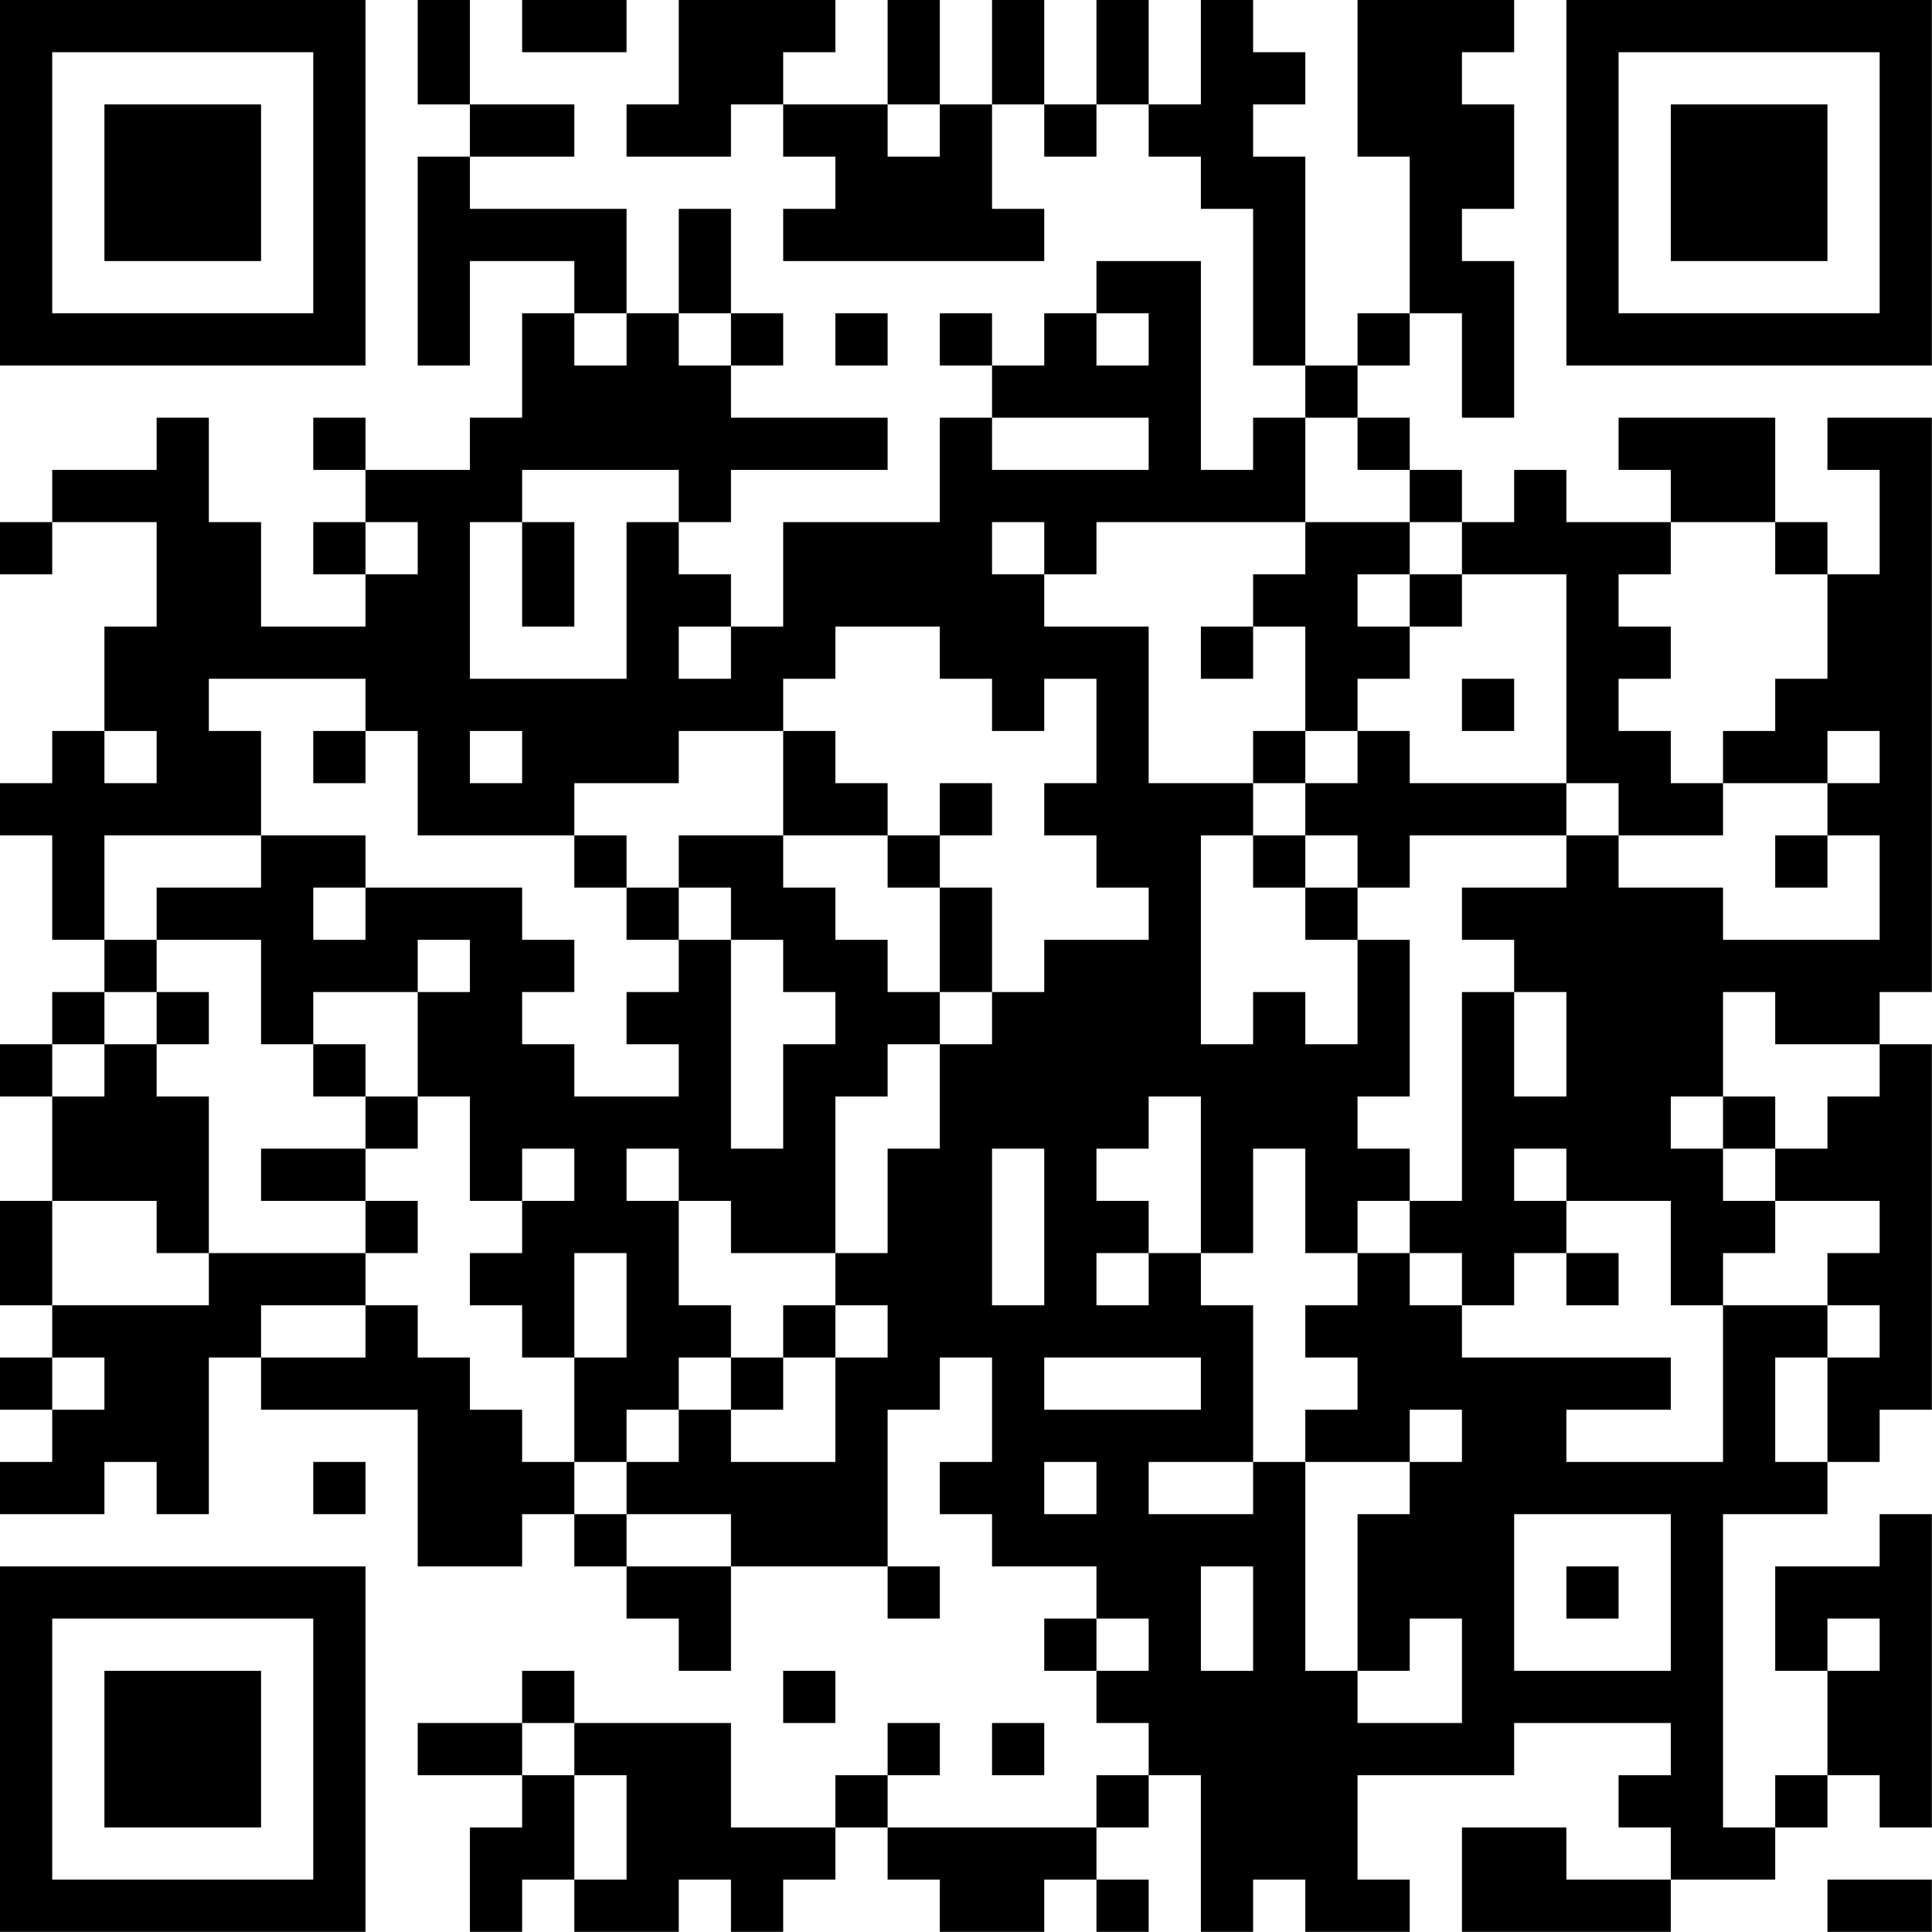 <?xml version="1.0" encoding="UTF-8"?>
<svg xmlns="http://www.w3.org/2000/svg" version="1.1" width="200" height="200" viewBox="0 0 200 200"><rect x="0" y="0" width="200" height="200" fill="#ffffff"/><g transform="scale(5.405)"><g transform="translate(0,0)"><path fill-rule="evenodd" d="M8 0L8 2L9 2L9 3L8 3L8 7L9 7L9 5L11 5L11 6L10 6L10 8L9 8L9 9L7 9L7 8L6 8L6 9L7 9L7 10L6 10L6 11L7 11L7 12L5 12L5 10L4 10L4 8L3 8L3 9L1 9L1 10L0 10L0 11L1 11L1 10L3 10L3 12L2 12L2 14L1 14L1 15L0 15L0 16L1 16L1 18L2 18L2 19L1 19L1 20L0 20L0 21L1 21L1 23L0 23L0 25L1 25L1 26L0 26L0 27L1 27L1 28L0 28L0 29L2 29L2 28L3 28L3 29L4 29L4 26L5 26L5 27L8 27L8 30L10 30L10 29L11 29L11 30L12 30L12 31L13 31L13 32L14 32L14 30L17 30L17 31L18 31L18 30L17 30L17 27L18 27L18 26L19 26L19 28L18 28L18 29L19 29L19 30L21 30L21 31L20 31L20 32L21 32L21 33L22 33L22 34L21 34L21 35L17 35L17 34L18 34L18 33L17 33L17 34L16 34L16 35L14 35L14 33L11 33L11 32L10 32L10 33L8 33L8 34L10 34L10 35L9 35L9 37L10 37L10 36L11 36L11 37L13 37L13 36L14 36L14 37L15 37L15 36L16 36L16 35L17 35L17 36L18 36L18 37L20 37L20 36L21 36L21 37L22 37L22 36L21 36L21 35L22 35L22 34L23 34L23 37L24 37L24 36L25 36L25 37L27 37L27 36L26 36L26 34L29 34L29 33L32 33L32 34L31 34L31 35L32 35L32 36L30 36L30 35L28 35L28 37L32 37L32 36L34 36L34 35L35 35L35 34L36 34L36 35L37 35L37 29L36 29L36 30L34 30L34 32L35 32L35 34L34 34L34 35L33 35L33 29L35 29L35 28L36 28L36 27L37 27L37 20L36 20L36 19L37 19L37 8L35 8L35 9L36 9L36 11L35 11L35 10L34 10L34 8L31 8L31 9L32 9L32 10L30 10L30 9L29 9L29 10L28 10L28 9L27 9L27 8L26 8L26 7L27 7L27 6L28 6L28 8L29 8L29 5L28 5L28 4L29 4L29 2L28 2L28 1L29 1L29 0L26 0L26 3L27 3L27 6L26 6L26 7L25 7L25 3L24 3L24 2L25 2L25 1L24 1L24 0L23 0L23 2L22 2L22 0L21 0L21 2L20 2L20 0L19 0L19 2L18 2L18 0L17 0L17 2L15 2L15 1L16 1L16 0L13 0L13 2L12 2L12 3L14 3L14 2L15 2L15 3L16 3L16 4L15 4L15 5L20 5L20 4L19 4L19 2L20 2L20 3L21 3L21 2L22 2L22 3L23 3L23 4L24 4L24 7L25 7L25 8L24 8L24 9L23 9L23 5L21 5L21 6L20 6L20 7L19 7L19 6L18 6L18 7L19 7L19 8L18 8L18 10L15 10L15 12L14 12L14 11L13 11L13 10L14 10L14 9L17 9L17 8L14 8L14 7L15 7L15 6L14 6L14 4L13 4L13 6L12 6L12 4L9 4L9 3L11 3L11 2L9 2L9 0ZM10 0L10 1L12 1L12 0ZM17 2L17 3L18 3L18 2ZM11 6L11 7L12 7L12 6ZM13 6L13 7L14 7L14 6ZM16 6L16 7L17 7L17 6ZM21 6L21 7L22 7L22 6ZM19 8L19 9L22 9L22 8ZM25 8L25 10L21 10L21 11L20 11L20 10L19 10L19 11L20 11L20 12L22 12L22 15L24 15L24 16L23 16L23 20L24 20L24 19L25 19L25 20L26 20L26 18L27 18L27 21L26 21L26 22L27 22L27 23L26 23L26 24L25 24L25 22L24 22L24 24L23 24L23 21L22 21L22 22L21 22L21 23L22 23L22 24L21 24L21 25L22 25L22 24L23 24L23 25L24 25L24 28L22 28L22 29L24 29L24 28L25 28L25 32L26 32L26 33L28 33L28 31L27 31L27 32L26 32L26 29L27 29L27 28L28 28L28 27L27 27L27 28L25 28L25 27L26 27L26 26L25 26L25 25L26 25L26 24L27 24L27 25L28 25L28 26L32 26L32 27L30 27L30 28L33 28L33 25L35 25L35 26L34 26L34 28L35 28L35 26L36 26L36 25L35 25L35 24L36 24L36 23L34 23L34 22L35 22L35 21L36 21L36 20L34 20L34 19L33 19L33 21L32 21L32 22L33 22L33 23L34 23L34 24L33 24L33 25L32 25L32 23L30 23L30 22L29 22L29 23L30 23L30 24L29 24L29 25L28 25L28 24L27 24L27 23L28 23L28 19L29 19L29 21L30 21L30 19L29 19L29 18L28 18L28 17L30 17L30 16L31 16L31 17L33 17L33 18L36 18L36 16L35 16L35 15L36 15L36 14L35 14L35 15L33 15L33 14L34 14L34 13L35 13L35 11L34 11L34 10L32 10L32 11L31 11L31 12L32 12L32 13L31 13L31 14L32 14L32 15L33 15L33 16L31 16L31 15L30 15L30 11L28 11L28 10L27 10L27 9L26 9L26 8ZM10 9L10 10L9 10L9 13L12 13L12 10L13 10L13 9ZM7 10L7 11L8 11L8 10ZM10 10L10 12L11 12L11 10ZM25 10L25 11L24 11L24 12L23 12L23 13L24 13L24 12L25 12L25 14L24 14L24 15L25 15L25 16L24 16L24 17L25 17L25 18L26 18L26 17L27 17L27 16L30 16L30 15L27 15L27 14L26 14L26 13L27 13L27 12L28 12L28 11L27 11L27 10ZM26 11L26 12L27 12L27 11ZM13 12L13 13L14 13L14 12ZM16 12L16 13L15 13L15 14L13 14L13 15L11 15L11 16L8 16L8 14L7 14L7 13L4 13L4 14L5 14L5 16L2 16L2 18L3 18L3 19L2 19L2 20L1 20L1 21L2 21L2 20L3 20L3 21L4 21L4 24L3 24L3 23L1 23L1 25L4 25L4 24L7 24L7 25L5 25L5 26L7 26L7 25L8 25L8 26L9 26L9 27L10 27L10 28L11 28L11 29L12 29L12 30L14 30L14 29L12 29L12 28L13 28L13 27L14 27L14 28L16 28L16 26L17 26L17 25L16 25L16 24L17 24L17 22L18 22L18 20L19 20L19 19L20 19L20 18L22 18L22 17L21 17L21 16L20 16L20 15L21 15L21 13L20 13L20 14L19 14L19 13L18 13L18 12ZM28 13L28 14L29 14L29 13ZM2 14L2 15L3 15L3 14ZM6 14L6 15L7 15L7 14ZM9 14L9 15L10 15L10 14ZM15 14L15 16L13 16L13 17L12 17L12 16L11 16L11 17L12 17L12 18L13 18L13 19L12 19L12 20L13 20L13 21L11 21L11 20L10 20L10 19L11 19L11 18L10 18L10 17L7 17L7 16L5 16L5 17L3 17L3 18L5 18L5 20L6 20L6 21L7 21L7 22L5 22L5 23L7 23L7 24L8 24L8 23L7 23L7 22L8 22L8 21L9 21L9 23L10 23L10 24L9 24L9 25L10 25L10 26L11 26L11 28L12 28L12 27L13 27L13 26L14 26L14 27L15 27L15 26L16 26L16 25L15 25L15 26L14 26L14 25L13 25L13 23L14 23L14 24L16 24L16 21L17 21L17 20L18 20L18 19L19 19L19 17L18 17L18 16L19 16L19 15L18 15L18 16L17 16L17 15L16 15L16 14ZM25 14L25 15L26 15L26 14ZM15 16L15 17L16 17L16 18L17 18L17 19L18 19L18 17L17 17L17 16ZM25 16L25 17L26 17L26 16ZM34 16L34 17L35 17L35 16ZM6 17L6 18L7 18L7 17ZM13 17L13 18L14 18L14 22L15 22L15 20L16 20L16 19L15 19L15 18L14 18L14 17ZM8 18L8 19L6 19L6 20L7 20L7 21L8 21L8 19L9 19L9 18ZM3 19L3 20L4 20L4 19ZM33 21L33 22L34 22L34 21ZM10 22L10 23L11 23L11 22ZM12 22L12 23L13 23L13 22ZM19 22L19 25L20 25L20 22ZM11 24L11 26L12 26L12 24ZM30 24L30 25L31 25L31 24ZM1 26L1 27L2 27L2 26ZM20 26L20 27L23 27L23 26ZM6 28L6 29L7 29L7 28ZM20 28L20 29L21 29L21 28ZM29 29L29 32L32 32L32 29ZM23 30L23 32L24 32L24 30ZM30 30L30 31L31 31L31 30ZM21 31L21 32L22 32L22 31ZM35 31L35 32L36 32L36 31ZM15 32L15 33L16 33L16 32ZM10 33L10 34L11 34L11 36L12 36L12 34L11 34L11 33ZM19 33L19 34L20 34L20 33ZM35 36L35 37L37 37L37 36ZM0 0L0 7L7 7L7 0ZM1 1L1 6L6 6L6 1ZM2 2L2 5L5 5L5 2ZM30 0L30 7L37 7L37 0ZM31 1L31 6L36 6L36 1ZM32 2L32 5L35 5L35 2ZM0 30L0 37L7 37L7 30ZM1 31L1 36L6 36L6 31ZM2 32L2 35L5 35L5 32Z" fill="#000000"/></g></g></svg>
